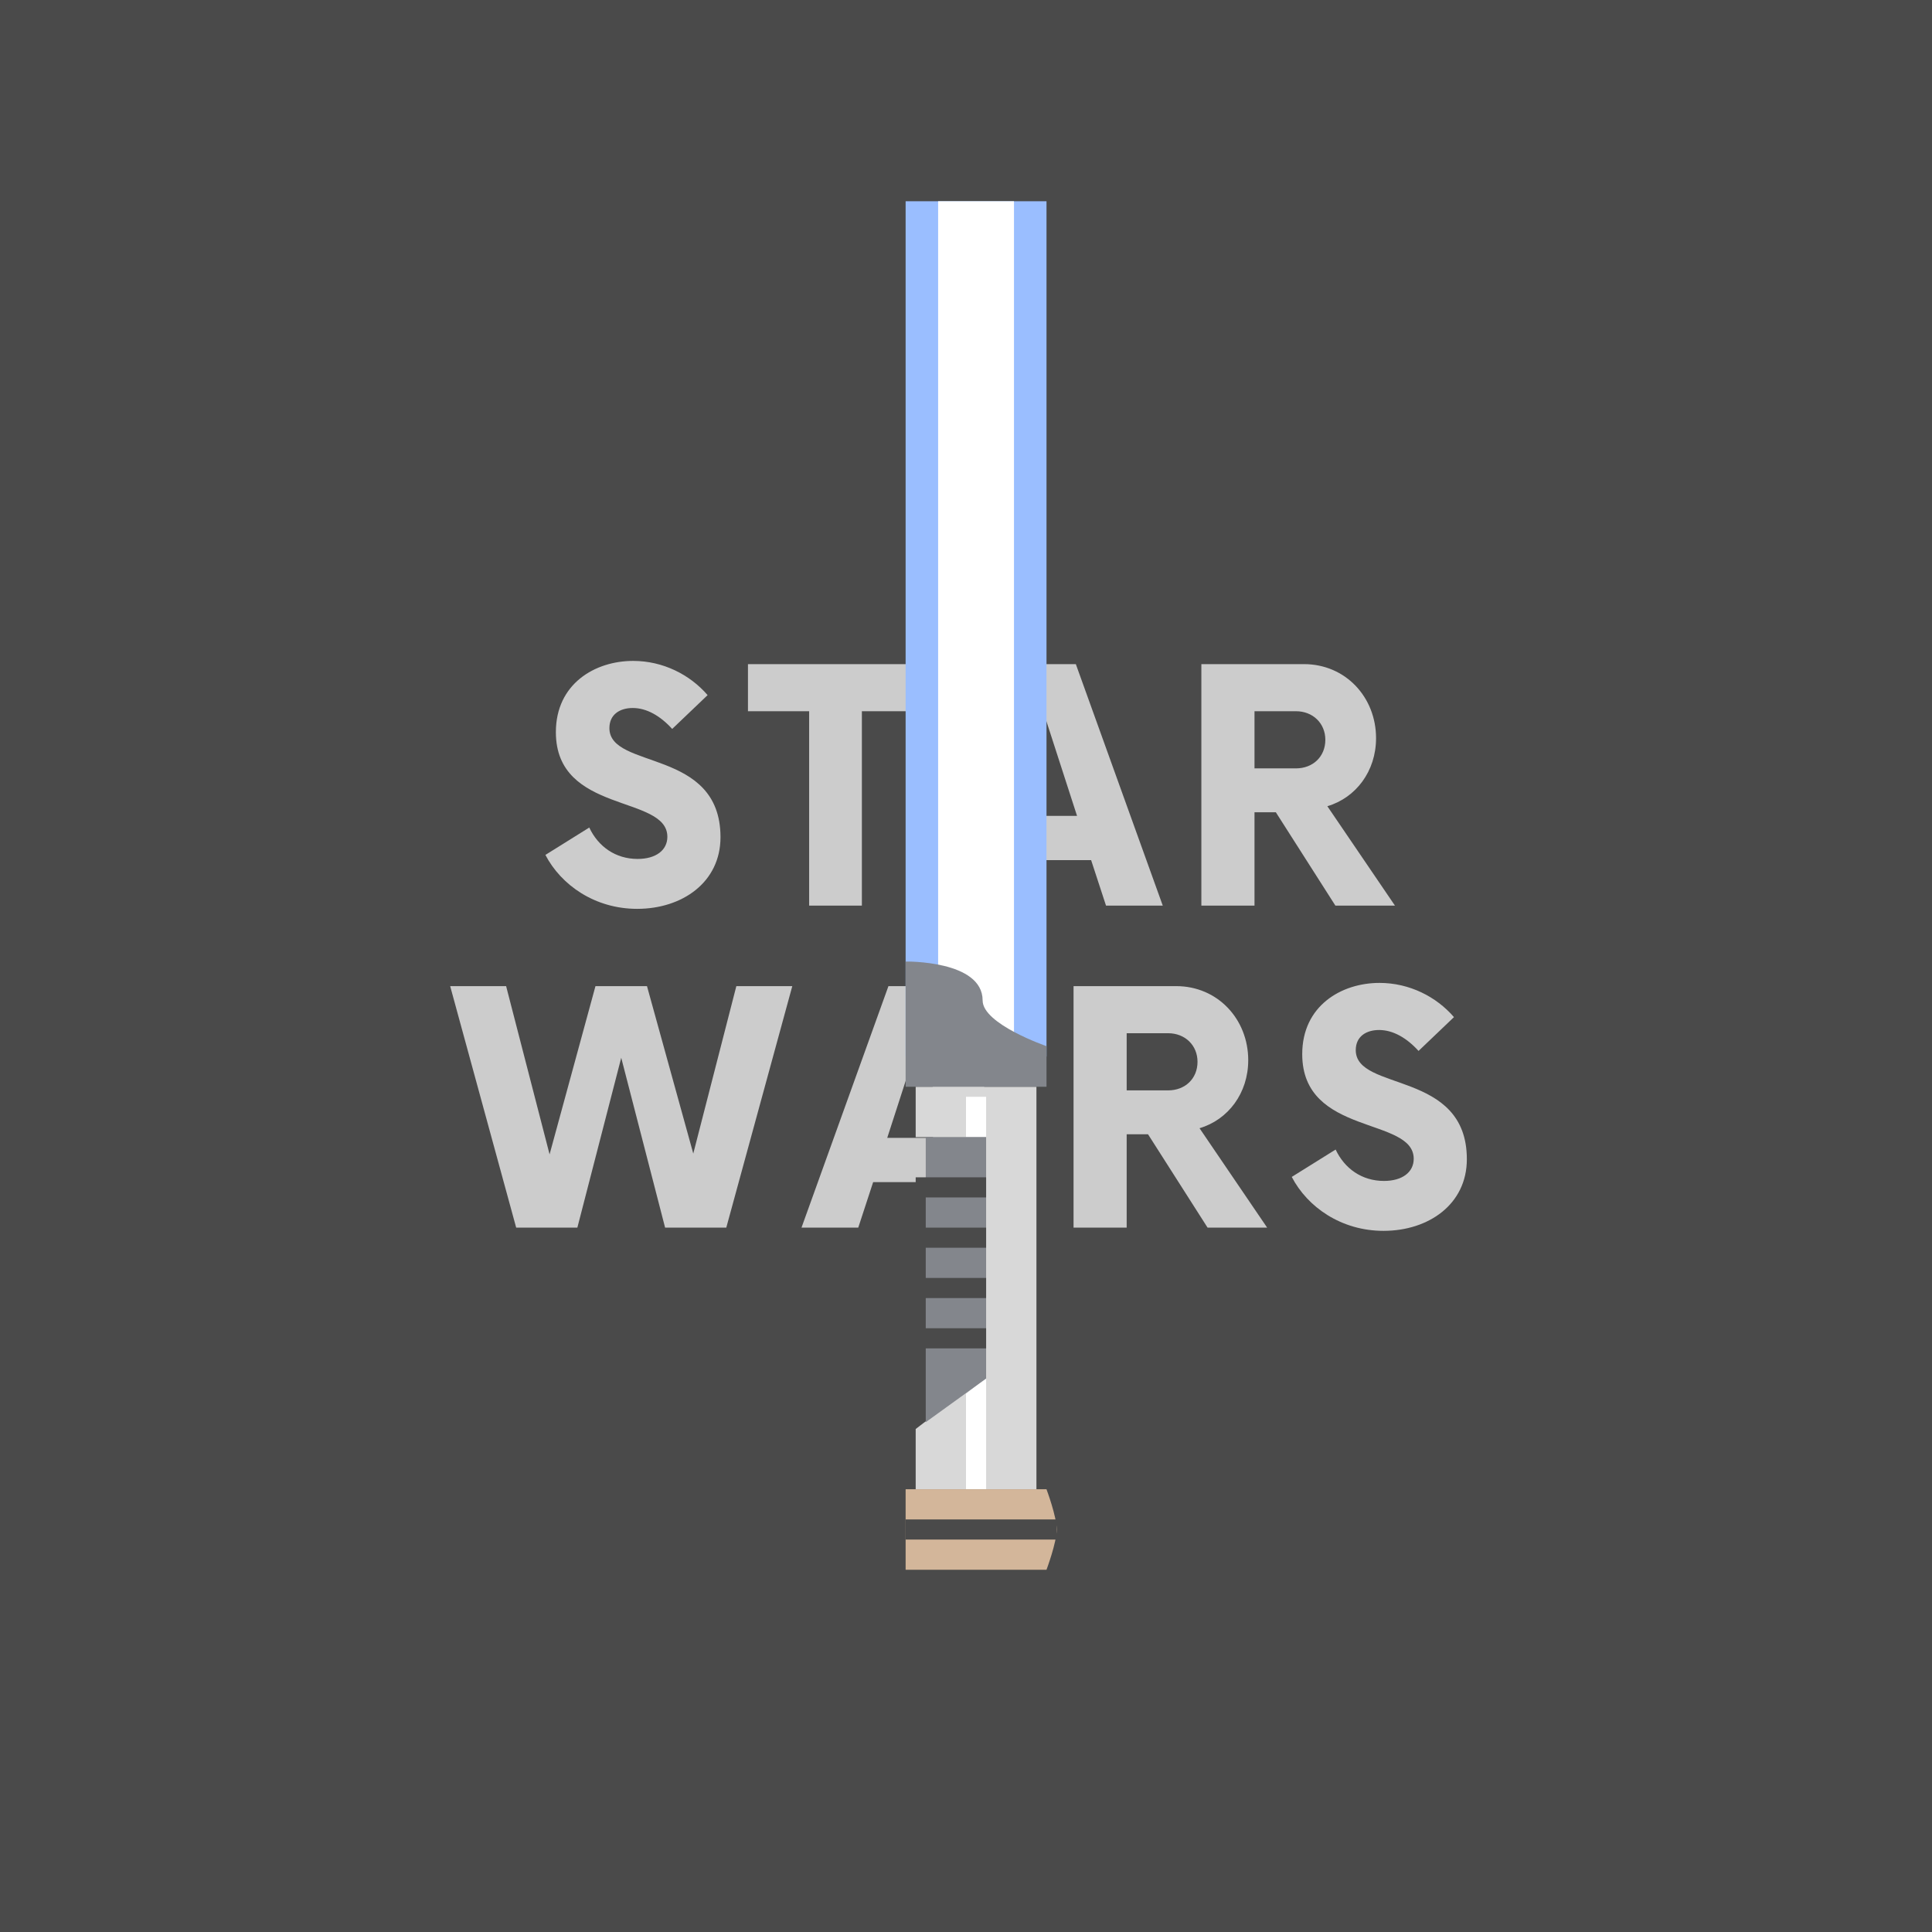 <svg xmlns="http://www.w3.org/2000/svg" width="192" height="192" fill="none">
  <rect width="100%" height="100%" fill="#4A4A4A" />
  <path fill="#CCC"
    d="M63.322 90.32c4.48 0 8.28-2.64 8.28-7.12 0-8.88-11.04-6.68-11.04-10.84 0-1.36 1.04-2 2.32-2 1.36 0 2.72.76 3.92 2.08l3.52-3.36c-1.76-2.04-4.44-3.4-7.4-3.4-3.8 0-7.68 2.28-7.68 7.08 0 8.16 11.08 6.2 11.08 10.4 0 1.32-1.12 2.2-2.96 2.2-2.2 0-3.92-1.24-4.8-3.12l-4.36 2.72c1.56 3 4.92 5.36 9.12 5.36ZM91.692 66h-17.36v4.68h6.08V90h5.24V70.68h6.04V66Zm18.223 24h5.64l-8.64-24h-5.92l-8.64 24h5.64l1.48-4.52h8.96l1.48 4.52Zm-9.04-8.92 3.08-9.52 3.08 9.52h-6.16Zm31.036-.96c2.84-.84 4.84-3.48 4.84-6.76 0-4.08-3.04-7.36-7.16-7.36h-10.2v24h5.28v-9.28h2.12l5.92 9.28h5.92l-6.72-9.88Zm-3.12-3.76h-4.12v-5.68h4.12c1.68 0 2.92 1.2 2.92 2.84 0 1.68-1.24 2.84-2.92 2.84ZM73.177 98l-4.28 16.64-4.6-16.64h-5.12l-4.56 16.72L50.297 98h-5.56l6.56 24h6.08l4.36-16.88 4.36 16.88h6.08l6.56-24h-5.56Zm24.035 24h5.64l-8.64-24h-5.92l-8.64 24h5.64l1.48-4.52h8.96l1.48 4.52Zm-9.04-8.92 3.08-9.52 3.08 9.52h-6.16Zm31.036-.96c2.84-.84 4.84-3.48 4.84-6.76 0-4.08-3.04-7.36-7.16-7.36h-10.2v24h5.28v-9.28h2.12l5.92 9.28h5.92l-6.72-9.88Zm-3.12-3.76h-4.12v-5.68h4.12c1.68 0 2.92 1.2 2.92 2.84 0 1.68-1.24 2.84-2.92 2.84Zm21.406 13.96c4.48 0 8.28-2.64 8.28-7.12 0-8.88-11.04-6.68-11.04-10.84 0-1.36 1.04-2 2.32-2 1.36 0 2.72.76 3.92 2.08l3.52-3.36c-1.76-2.04-4.44-3.4-7.4-3.4-3.8 0-7.68 2.28-7.68 7.08 0 8.16 11.08 6.2 11.08 10.4 0 1.32-1.12 2.2-2.96 2.2-2.2 0-3.92-1.24-4.8-3.12l-4.36 2.72c1.56 3 4.92 5.36 9.12 5.36Z" />
  <path fill="#9ABEFF" d="M90 20h14v85H90z" />
  <path fill="#fff" d="M93.231 20h7.538v85h-7.538z" />
  <path fill="#D8D8D8" fill-rule="evenodd" d="M91 108h12v40H91v-5.987l1.725-1.319V113.01H91V108Z" clip-rule="evenodd" />
  <path fill="#fff" d="M96 109h2v4h-2z" />
  <path fill="#fff" fill-rule="evenodd" d="m96 138.505 2-1.581V148h-2v-9.495Z" clip-rule="evenodd" />
  <path fill="#83868C" fill-rule="evenodd" d="M92 113h6v24l-6 4.333V113Z" clip-rule="evenodd" />
  <path fill="#4A4A4A" d="M91 117h7v2h-7zm0 5h7v2h-7zm0 5h7v2h-7zm0 5h7v2h-7z" />
  <path fill="#D3B69A" fill-rule="evenodd" d="M90 156h14s1.015-2.711 1.015-4c0-1.289-1.015-4-1.015-4H90v8Z"
    clip-rule="evenodd" />
  <path fill="#4A4A4A" d="M90 151h15v2H90z" />
  <path fill="#83868C" fill-rule="evenodd"
    d="M90 108h14v-4.035s-6.347-2.186-6.347-4.538c0-4.005-7.653-3.87-7.653-3.87V108Z" clip-rule="evenodd" />
</svg>
